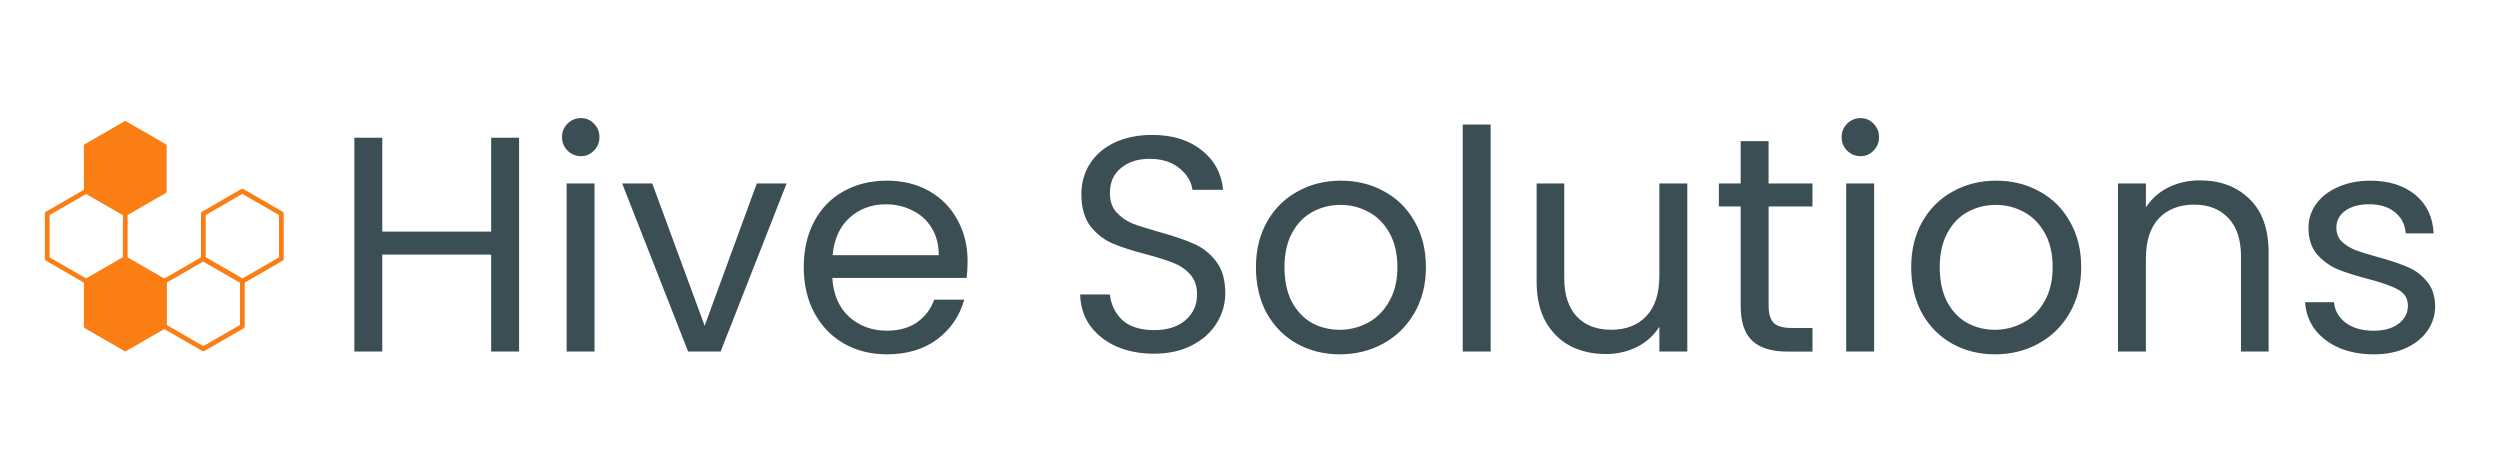<?xml version="1.0" encoding="UTF-8" standalone="no"?>
<!-- Created with Inkscape (http://www.inkscape.org/) -->

<svg
   width="400"
   height="75"
   viewBox="0 0 105.833 19.844"
   version="1.1"
   id="svg1"
   xmlns="http://www.w3.org/2000/svg"
   xmlns:svg="http://www.w3.org/2000/svg">
  <defs
     id="defs1" />
  <g
     id="layer1">
    <path
       style="font-size:12.987px;font-family:Poppins;-inkscape-font-specification:Poppins;fill:#3a4e53;stroke-width:0.244"
       d="m 21.974,5.831 v 9.052 h -1.182 v -4.104 h -4.61 v 4.104 H 15 V 5.831 h 1.182 v 3.974 h 4.61 V 5.831 Z m 2.623,0.779 q -0.338,0 -0.571,-0.234 -0.234,-0.234 -0.234,-0.571 0,-0.338 0.234,-0.571 0.234,-0.234 0.571,-0.234 0.325,0 0.545,0.234 0.234,0.234 0.234,0.571 0,0.338 -0.234,0.571 -0.221,0.234 -0.545,0.234 z m 0.571,1.156 V 14.883 H 23.987 V 7.766 Z m 4.662,6.026 2.208,-6.026 H 33.299 L 30.506,14.883 H 29.13 L 26.338,7.766 h 1.273 z M 40.961,11.052 q 0,0.338 -0.039,0.714 h -5.688 q 0.065,1.052 0.714,1.649 0.662,0.584 1.597,0.584 0.766,0 1.273,-0.351 0.519,-0.364 0.727,-0.961 h 1.273 Q 40.532,13.714 39.675,14.364 38.818,15 37.545,15 q -1.013,0 -1.818,-0.455 -0.792,-0.455 -1.247,-1.286 -0.455,-0.844 -0.455,-1.948 0,-1.104 0.442,-1.935 0.442,-0.831 1.234,-1.273 0.805,-0.455 1.844,-0.455 1.013,0 1.792,0.442 0.779,0.442 1.195,1.221 0.429,0.766 0.429,1.74 z m -1.221,-0.247 q 0,-0.675 -0.299,-1.156 -0.299,-0.494 -0.818,-0.74 -0.506,-0.26 -1.13,-0.26 -0.896,0 -1.532,0.571 -0.623,0.571 -0.714,1.584 z m 9.117,4.169 q -0.896,0 -1.61,-0.312 -0.701,-0.325 -1.104,-0.883 -0.403,-0.571 -0.416,-1.312 h 1.26 q 0.065,0.636 0.519,1.078 0.468,0.429 1.351,0.429 0.844,0 1.325,-0.416 0.494,-0.429 0.494,-1.091 0,-0.519 -0.286,-0.844 -0.286,-0.325 -0.714,-0.494 -0.429,-0.169 -1.156,-0.364 -0.896,-0.234 -1.442,-0.468 -0.532,-0.234 -0.922,-0.727 -0.377,-0.506 -0.377,-1.351 0,-0.74 0.377,-1.312 0.377,-0.571 1.052,-0.883 0.688,-0.312 1.571,-0.312 1.273,0 2.078,0.636 0.818,0.636 0.922,1.688 h -1.299 q -0.065,-0.519 -0.545,-0.909 -0.481,-0.403 -1.273,-0.403 -0.74,0 -1.208,0.39 -0.468,0.377 -0.468,1.065 0,0.494 0.273,0.805 0.286,0.312 0.688,0.481 0.416,0.156 1.156,0.364 0.896,0.247 1.442,0.494 0.545,0.234 0.935,0.74 0.39,0.494 0.39,1.351 0,0.662 -0.351,1.247 -0.351,0.584 -1.039,0.948 -0.688,0.364 -1.623,0.364 z M 56.714,15 q -1,0 -1.818,-0.455 -0.805,-0.455 -1.273,-1.286 -0.455,-0.844 -0.455,-1.948 0,-1.091 0.468,-1.922 0.481,-0.844 1.299,-1.286 0.818,-0.455 1.831,-0.455 1.013,0 1.831,0.455 0.818,0.442 1.286,1.273 0.481,0.831 0.481,1.935 0,1.104 -0.494,1.948 -0.481,0.831 -1.312,1.286 Q 57.727,15 56.714,15 Z m 0,-1.039 q 0.636,0 1.195,-0.299 0.558,-0.299 0.896,-0.896 0.351,-0.597 0.351,-1.455 0,-0.857 -0.338,-1.455 -0.338,-0.597 -0.883,-0.883 -0.545,-0.299 -1.182,-0.299 -0.649,0 -1.195,0.299 -0.532,0.286 -0.857,0.883 -0.325,0.597 -0.325,1.455 0,0.87 0.312,1.468 0.325,0.597 0.857,0.896 0.532,0.286 1.169,0.286 z M 63.104,5.273 V 14.883 H 61.922 V 5.273 Z m 8.325,2.494 V 14.883 H 70.247 V 13.831 q -0.338,0.545 -0.948,0.857 -0.597,0.299 -1.325,0.299 -0.831,0 -1.494,-0.338 -0.662,-0.351 -1.052,-1.039 -0.377,-0.688 -0.377,-1.675 V 7.766 h 1.169 v 4.013 q 0,1.052 0.532,1.623 0.532,0.558 1.455,0.558 0.948,0 1.494,-0.584 0.545,-0.584 0.545,-1.701 V 7.766 Z m 3.442,0.974 v 4.195 q 0,0.519 0.221,0.74 0.221,0.208 0.766,0.208 h 0.87 v 1 h -1.065 q -0.987,0 -1.481,-0.455 Q 73.688,13.974 73.688,12.935 V 8.74 H 72.766 V 7.766 H 73.688 V 5.974 h 1.182 v 1.792 h 1.857 v 0.974 z m 3.896,-2.13 q -0.338,0 -0.571,-0.234 -0.234,-0.234 -0.234,-0.571 0,-0.338 0.234,-0.571 0.234,-0.234 0.571,-0.234 0.325,0 0.545,0.234 0.234,0.234 0.234,0.571 0,0.338 -0.234,0.571 -0.221,0.234 -0.545,0.234 z m 0.571,1.156 V 14.883 H 78.156 V 7.766 Z M 84.454,15 q -1,0 -1.818,-0.455 -0.805,-0.455 -1.273,-1.286 -0.455,-0.844 -0.455,-1.948 0,-1.091 0.468,-1.922 0.481,-0.844 1.299,-1.286 0.818,-0.455 1.831,-0.455 1.013,0 1.831,0.455 0.818,0.442 1.286,1.273 0.481,0.831 0.481,1.935 0,1.104 -0.494,1.948 -0.481,0.831 -1.312,1.286 Q 85.467,15 84.454,15 Z m 0,-1.039 q 0.636,0 1.195,-0.299 0.558,-0.299 0.896,-0.896 0.351,-0.597 0.351,-1.455 0,-0.857 -0.338,-1.455 -0.338,-0.597 -0.883,-0.883 -0.545,-0.299 -1.182,-0.299 -0.649,0 -1.195,0.299 -0.532,0.286 -0.857,0.883 -0.325,0.597 -0.325,1.455 0,0.87 0.312,1.468 0.325,0.597 0.857,0.896 0.532,0.286 1.169,0.286 z m 8.675,-6.325 q 1.299,0 2.104,0.792 0.805,0.779 0.805,2.26 v 4.195 h -1.169 v -4.026 q 0,-1.065 -0.532,-1.623 -0.532,-0.571 -1.455,-0.571 -0.935,0 -1.494,0.584 -0.545,0.584 -0.545,1.701 v 3.935 H 89.662 V 7.766 h 1.182 v 1.013 q 0.351,-0.545 0.948,-0.844 0.61,-0.299 1.338,-0.299 z M 100.493,15 q -0.818,0 -1.468,-0.273 -0.649,-0.286 -1.026,-0.779 -0.377,-0.506 -0.416,-1.156 h 1.221 q 0.052,0.532 0.494,0.87 0.455,0.338 1.182,0.338 0.675,0 1.065,-0.299 0.39,-0.299 0.39,-0.753 0,-0.468 -0.416,-0.688 -0.416,-0.234 -1.286,-0.455 -0.792,-0.208 -1.299,-0.416 -0.494,-0.221 -0.857,-0.636 -0.351,-0.429 -0.351,-1.117 0,-0.545 0.325,-1 0.325,-0.455 0.922,-0.714 0.597,-0.273 1.364,-0.273 1.182,0 1.909,0.597 0.727,0.597 0.779,1.636 h -1.182 q -0.039,-0.558 -0.455,-0.896 -0.403,-0.338 -1.091,-0.338 -0.636,0 -1.013,0.273 -0.377,0.273 -0.377,0.714 0,0.351 0.221,0.584 0.234,0.221 0.571,0.364 0.351,0.13 0.961,0.299 0.766,0.208 1.247,0.416 0.481,0.195 0.818,0.597 0.351,0.403 0.364,1.052 0,0.584 -0.325,1.052 -0.325,0.468 -0.922,0.74 Q 101.26,15 100.493,15 Z"
       id="text1"
       aria-label="Hive Solutions" />
    <path
       style="fill:#fb7e14;fill-opacity:1;stroke:#fb7e14;stroke-width:0.147;stroke-linejoin:round;stroke-dasharray:none;stroke-opacity:1"
       id="path5"
       d="m 3.031,3.15 -1.212,-0.7 0,-1.4 L 3.031,0.35 4.244,1.05 l 0,1.4 z"
       transform="matrix(1.362,0,0,1.362,1.174,4.755)" />
    <path
       style="fill:none;fill-opacity:1;stroke:#fb7e14;stroke-width:0.147;stroke-linejoin:round;stroke-dasharray:none;stroke-opacity:1"
       id="path5-6-3"
       d="m 3.031,3.15 -1.212,-0.7 0,-1.4 L 3.031,0.35 4.244,1.05 l 0,1.4 z"
       transform="matrix(1.362,0,0,1.362,-0.478,7.616)" />
    <path
       style="fill:#fb7e14;fill-opacity:1;stroke:#fb7e14;stroke-width:0.147;stroke-linejoin:round;stroke-dasharray:none;stroke-opacity:1"
       id="path5-6-3-3"
       d="m 3.031,3.15 -1.212,-0.7 0,-1.4 L 3.031,0.35 4.244,1.05 l 0,1.4 z"
       transform="matrix(1.362,0,0,1.362,1.174,10.477)" />
    <path
       style="fill:none;stroke:#fb7e14;stroke-width:0.147;stroke-linejoin:round;stroke-dasharray:none;stroke-opacity:1"
       id="path5-6-3-35"
       d="m 3.031,3.15 -1.212,-0.7 0,-1.4 L 3.031,0.35 4.244,1.05 l 0,1.4 z"
       transform="matrix(1.362,0,0,1.362,4.478,10.477)" />
    <path
       style="fill:none;stroke:#fb7e14;stroke-width:0.147;stroke-linecap:butt;stroke-linejoin:round;stroke-dasharray:none;stroke-opacity:1"
       id="path5-6-3-5"
       d="m 3.031,3.15 -1.212,-0.7 0,-1.4 L 3.031,0.35 4.244,1.05 l 0,1.4 z"
       transform="matrix(1.362,0,0,1.362,6.13,7.616)" />
  </g>
</svg>
